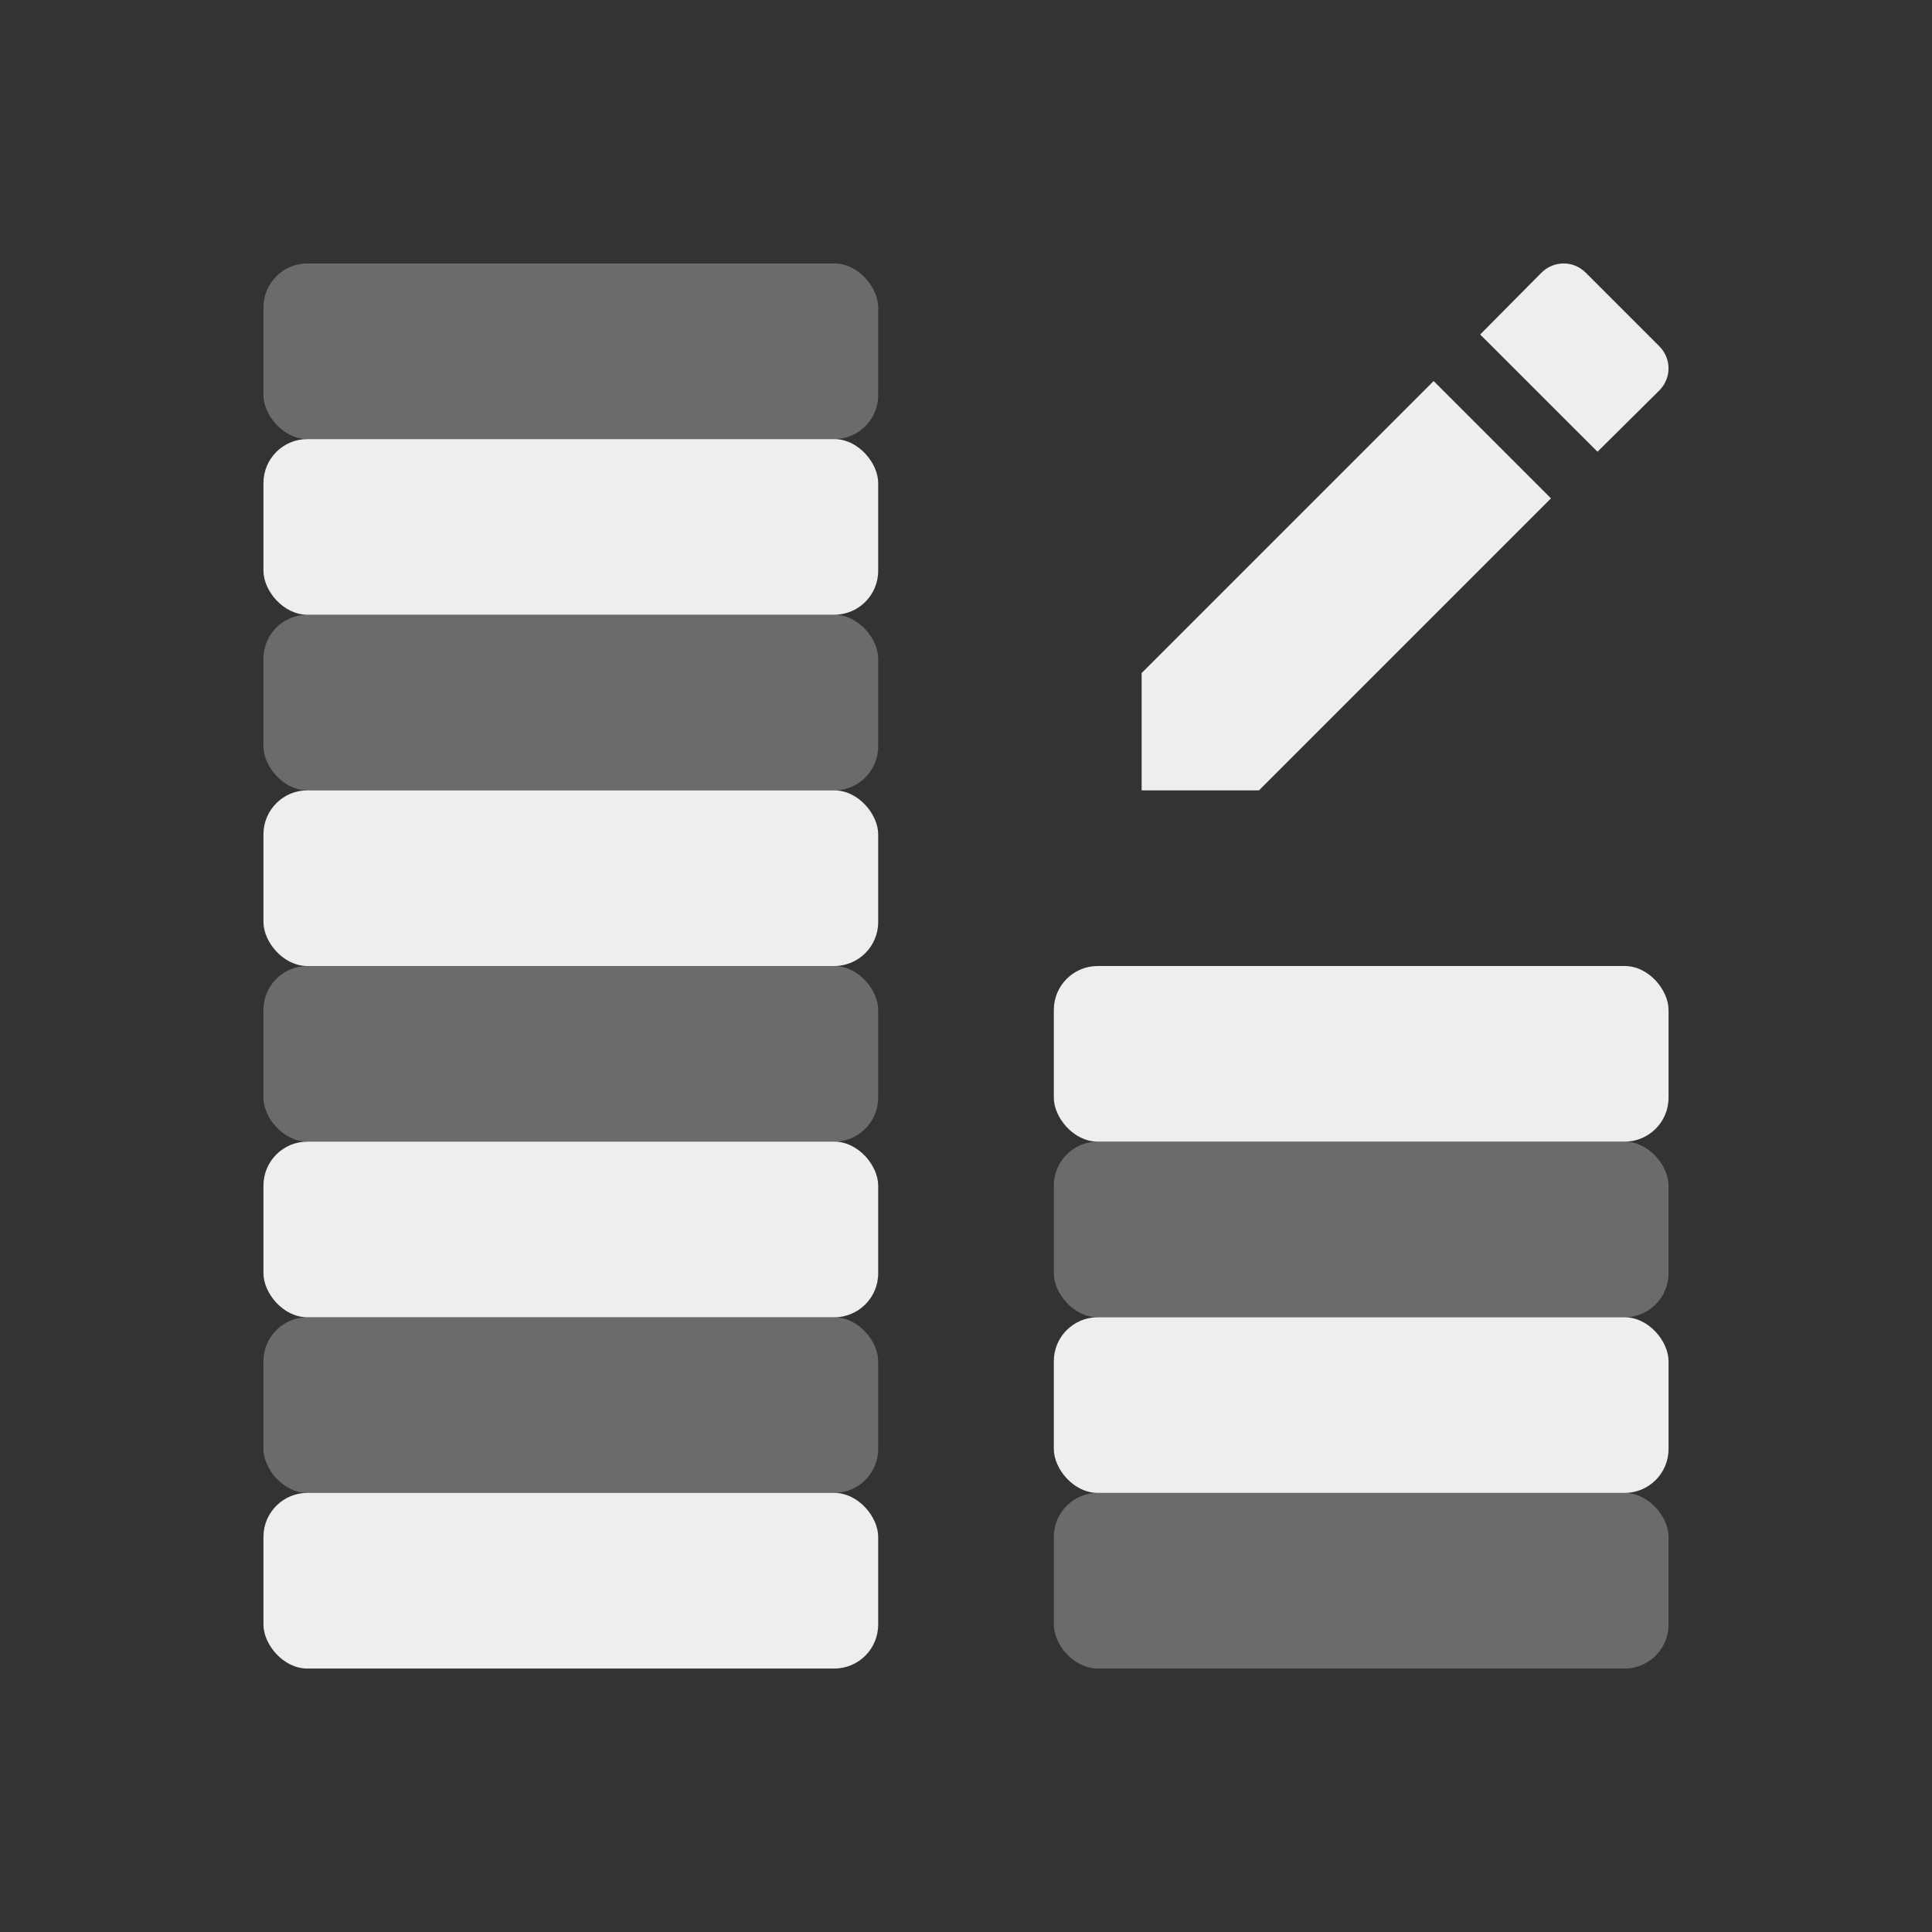 <svg xmlns="http://www.w3.org/2000/svg" width="22" height="22" version="1.1">
 <rect width="100%" height="100%" fill="#333333" stroke="none"/>
 <defs>
  <style id="current-color-scheme" type="text/css">
   .ColorScheme-Text { color:#eeeeee; } .ColorScheme-Highlight { color:#4285f4; }
  </style>
 </defs>
 <g style="fill:currentColor;opacity:0.3" class="ColorScheme-Text">
  <rect width="7" height="2" x="3" y="15" rx=".5" ry=".5"/>
  <rect width="7" height="2" x="3" y="11" rx=".5" ry=".5"/>
  <rect width="7" height="2" x="3" y="7" rx=".5" ry=".5"/>
  <rect width="7" height="2" x="3" y="3" rx=".5" ry=".5"/>
  <rect width="7" height="2" x="12" y="17" rx=".5" ry=".5"/>
  <rect width="7" height="2" x="12" y="13" rx=".5" ry=".5"/>
 </g>
 <g style="fill:currentColor" class="ColorScheme-Text">
  <rect width="7" height="2" x="3" y="17" rx=".5" ry=".5"/>
  <rect width="7" height="2" x="3" y="13" rx=".5" ry=".5"/>
  <rect width="7" height="2" x="3" y="9" rx=".5" ry=".5"/>
  <rect width="7" height="2" x="3" y="5" rx=".5" ry=".5"/>
  <rect width="7" height="2" x="12" y="15" rx=".5" ry=".5"/>
  <rect width="7" height="2" x="12" y="11" rx=".5" ry=".5"/>
 </g>
 <path style="fill:currentColor" class="ColorScheme-Text" d="M 17.806,3 C 17.715,3 17.623,3.035 17.552,3.106 L 16.855,3.809 18.191,5.144 18.894,4.447 C 19.035,4.306 19.035,4.083 18.894,3.942 L 18.058,3.106 C 17.987,3.035 17.897,3 17.806,3 Z M 16.325,4.339 13,7.664 V 9 H 14.336 L 17.661,5.675 Z"/>
</svg>

